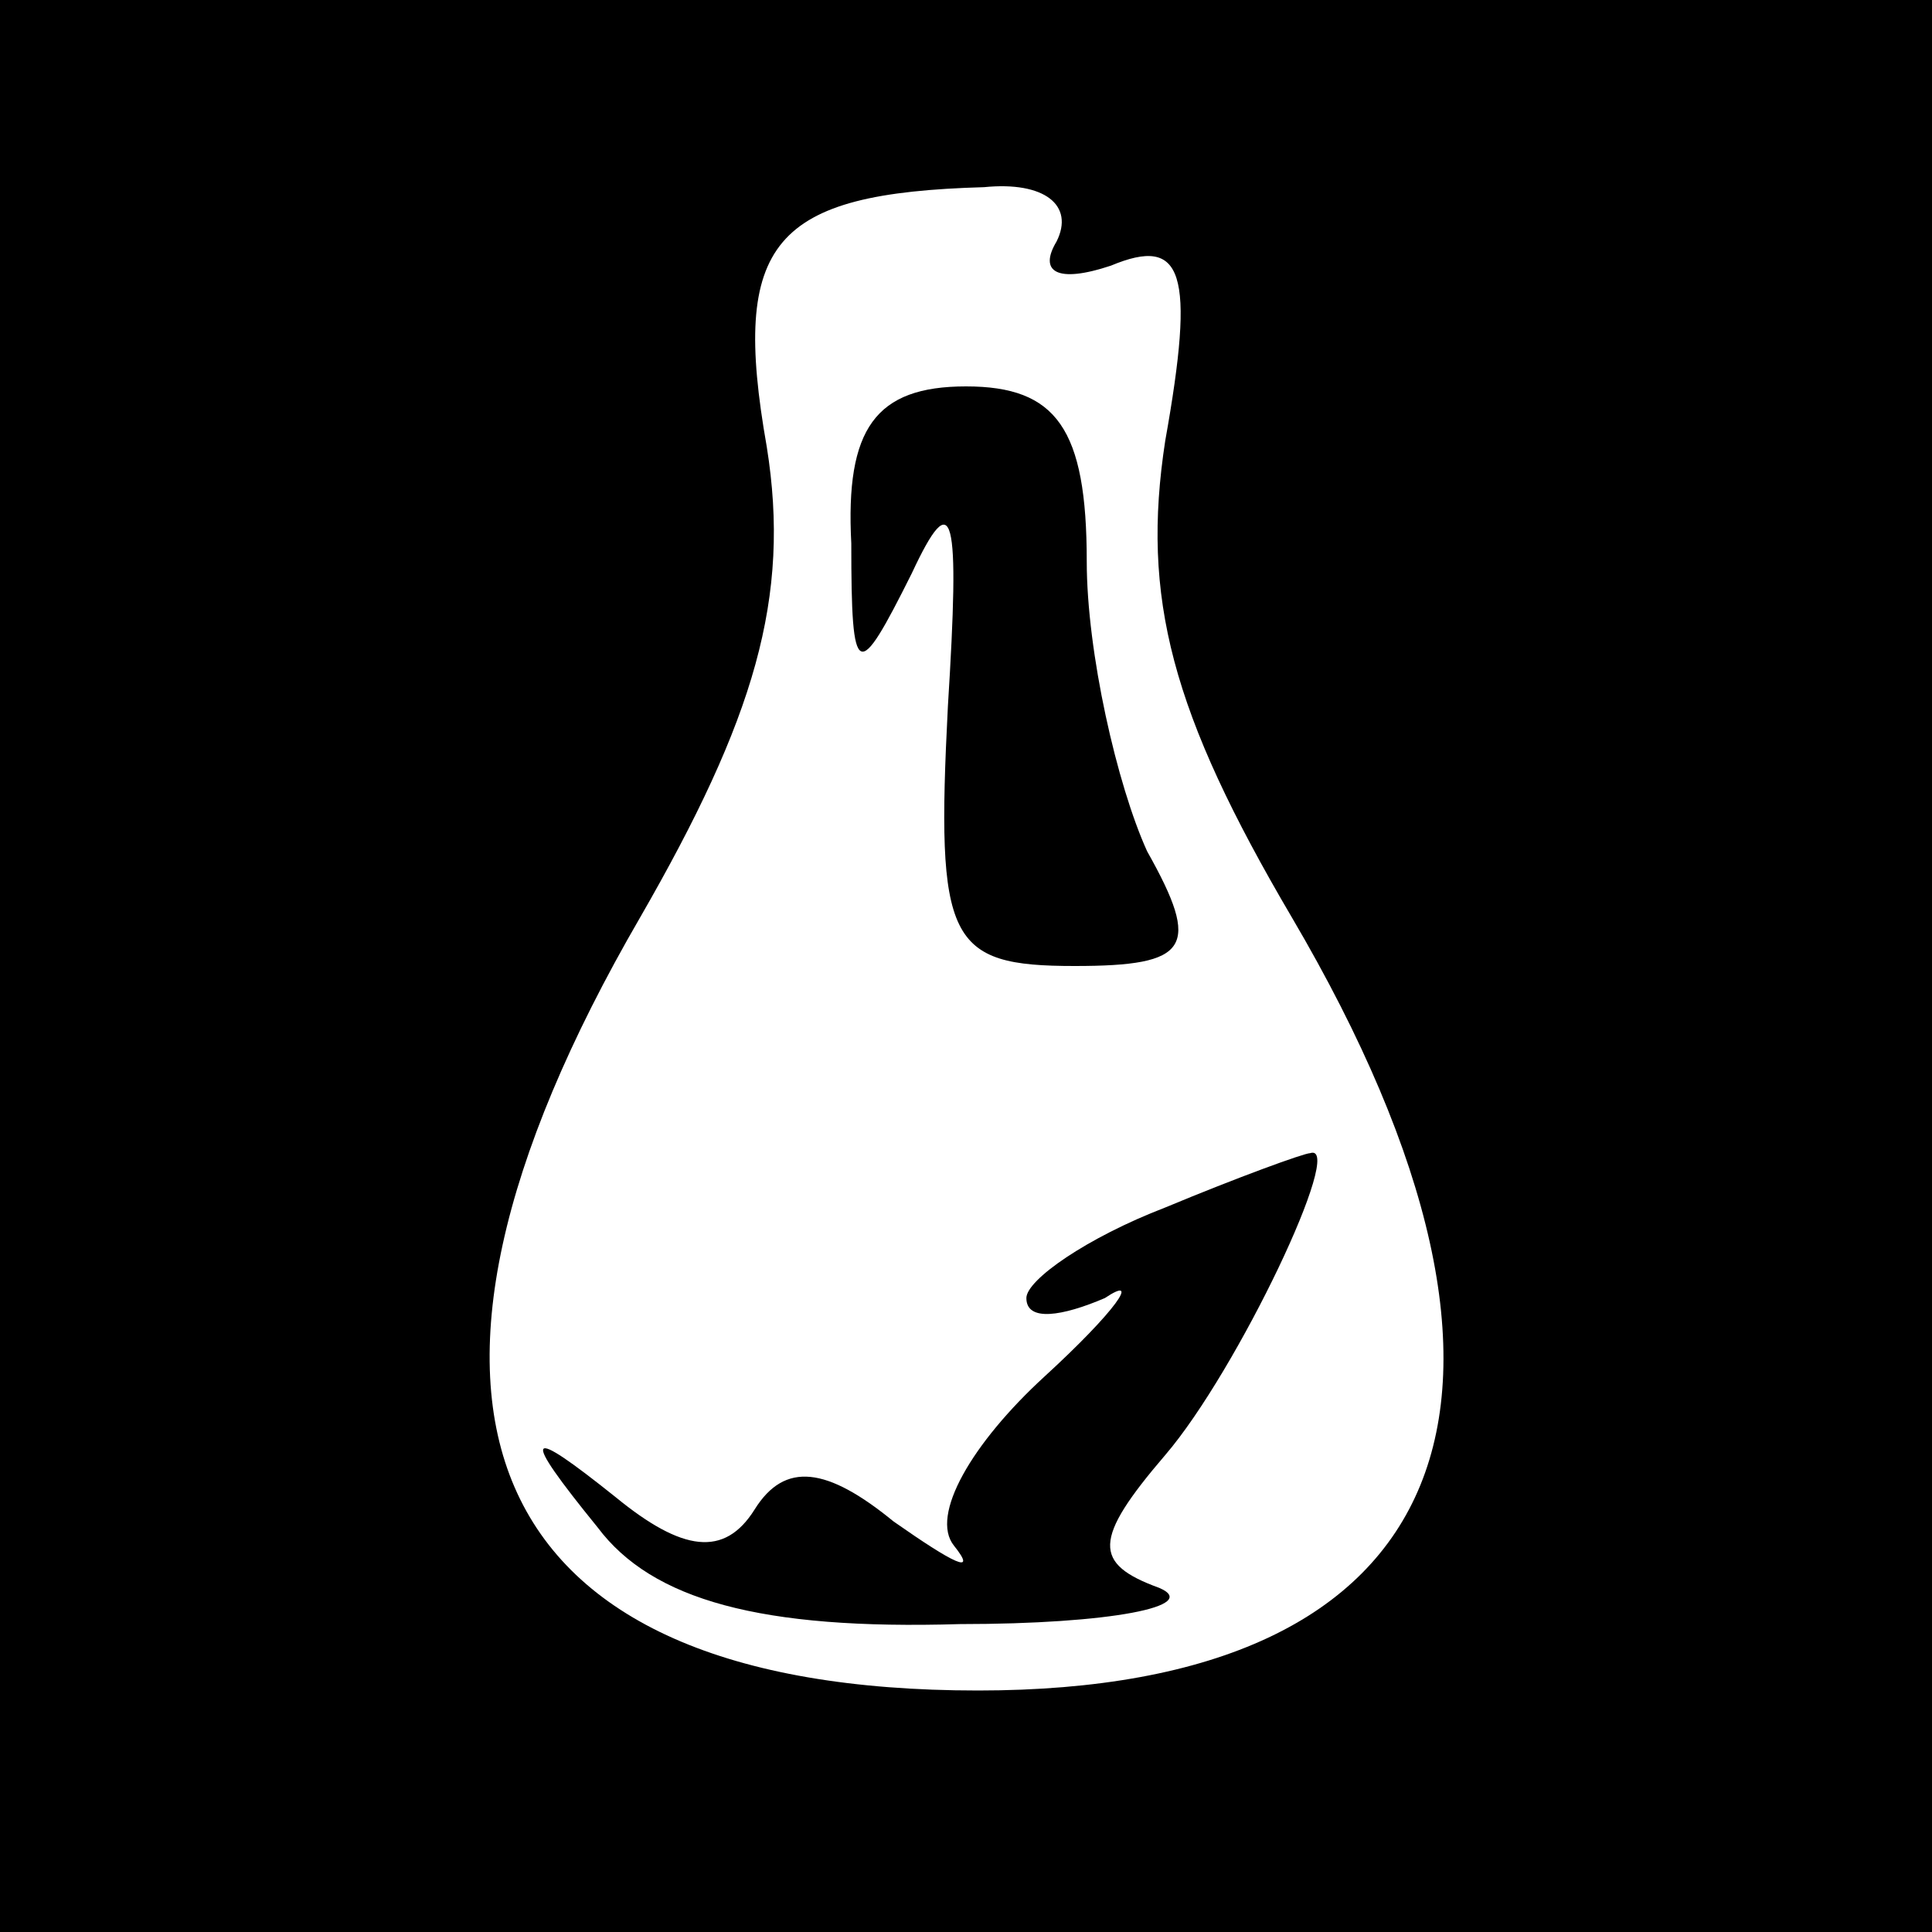 <?xml version="1.0" standalone="no"?>
<!DOCTYPE svg PUBLIC "-//W3C//DTD SVG 20010904//EN"
 "http://www.w3.org/TR/2001/REC-SVG-20010904/DTD/svg10.dtd">
<svg version="1.0" xmlns="http://www.w3.org/2000/svg"
 width="32pt" height="32pt" viewBox="0 0 32 32"
 preserveAspectRatio="xMidYMid meet">
<rect x="0" y="0" width="32" height="32" fill="#808080" stroke="none"/>
<g transform="translate(0,32) scale(0.1,-0.1)"
fill="#000000" stroke="none">
<path fill="#000000" stroke="none" d="M0 160 l0 -160 160 0 160 0 0 160 0
160 -160 0 -160 0 0 -160z"/>
<path fill="#ffffff" stroke="none" d="M175 280 c-3 -5 0 -7 9 -4 12 5 14 -1
9 -29 -4 -26 1 -45 21 -79 47 -80 27 -128 -52 -128 -83 0 -103 47 -56 128 19
33 25 53 21 78 -6 34 1 42 36 43 10 1 15 -3 12 -9z"/>
<path fill="#000000" stroke="none" d="M141 230 c0 -23 1 -23 10 -5 7 15 8 10
6 -22 -2 -39 0 -43 21 -43 19 0 21 3 12 19 -5 11 -10 33 -10 48 0 22 -5 29
-20 29 -15 0 -20 -7 -19 -26z"/>
<path fill="#000000" stroke="none" d="M193 120 c-13 -5 -23 -12 -23 -15 0 -4
6 -3 13 0 6 4 2 -2 -10 -13 -12 -11 -19 -23 -15 -28 4 -5 0 -3 -10 4 -11 9
-18 10 -23 2 -5 -8 -12 -7 -23 2 -15 12 -16 11 -3 -5 9 -12 27 -17 60 -16 25
0 40 3 33 6 -11 4 -11 8 1 22 12 14 30 52 24 50 -1 0 -12 -4 -24 -9z"/>
</g>
</svg>

